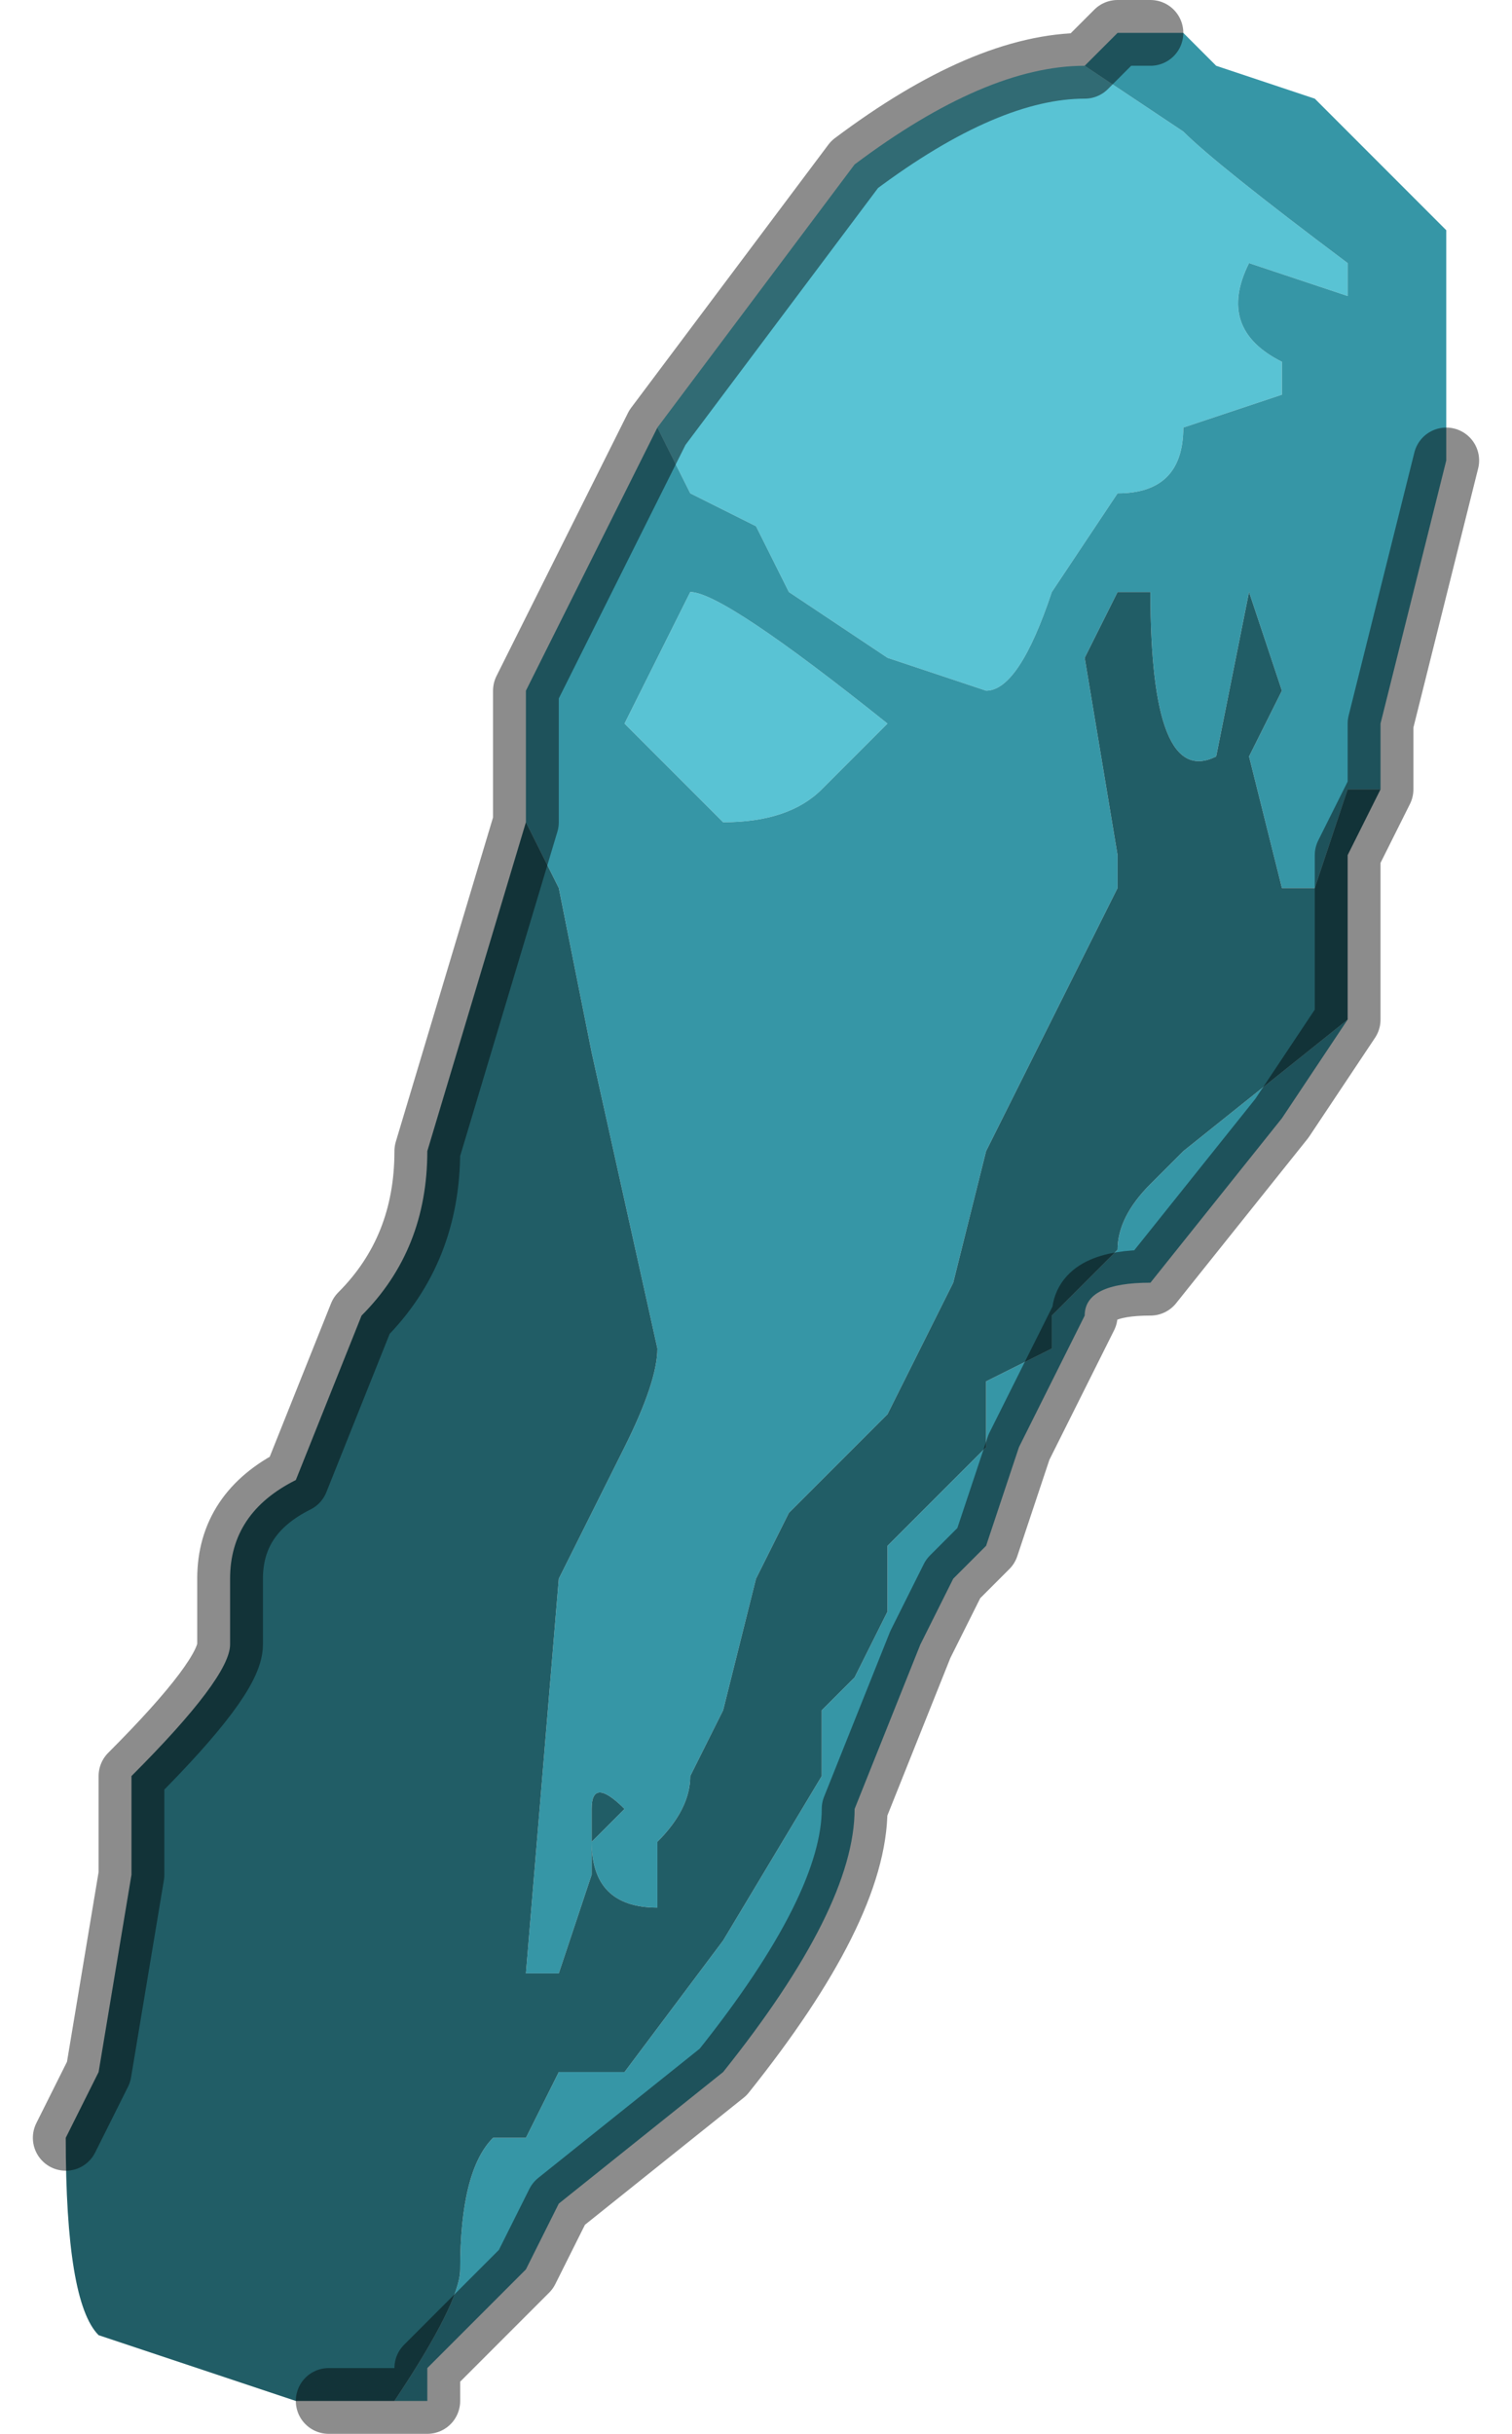 <?xml version="1.0" encoding="UTF-8" standalone="no"?>
<svg xmlns:xlink="http://www.w3.org/1999/xlink" height="3.7px" width="2.3px" xmlns="http://www.w3.org/2000/svg">
  <g transform="matrix(1.0, 0.0, 0.0, 1.0, 1.15, 1.85)">
    <path d="M-0.15 -1.2 L0.0 -1.4 0.15 -1.6 Q0.35 -1.75 0.5 -1.75 L0.5 -1.75 0.65 -1.65 Q0.7 -1.6 0.9 -1.45 L0.9 -1.4 0.75 -1.45 0.75 -1.45 Q0.7 -1.35 0.8 -1.3 L0.8 -1.25 0.65 -1.2 Q0.65 -1.1 0.55 -1.1 L0.45 -0.95 Q0.4 -0.8 0.35 -0.8 L0.2 -0.85 0.05 -0.95 0.0 -1.05 -0.1 -1.1 -0.15 -1.2 M0.2 -0.75 L0.1 -0.65 Q0.05 -0.6 -0.05 -0.6 L-0.1 -0.65 -0.2 -0.75 -0.15 -0.85 -0.1 -0.95 Q-0.05 -0.95 0.2 -0.75" fill="#59c3d4" fill-rule="evenodd" stroke="none"/>
    <path d="M-0.15 -1.2 L-0.1 -1.1 0.0 -1.05 0.05 -0.95 0.2 -0.85 0.35 -0.8 Q0.4 -0.8 0.45 -0.95 L0.55 -1.1 Q0.65 -1.1 0.65 -1.2 L0.8 -1.25 0.8 -1.3 Q0.7 -1.35 0.75 -1.45 L0.75 -1.45 0.9 -1.4 0.9 -1.45 Q0.7 -1.6 0.65 -1.65 L0.5 -1.75 0.5 -1.75 0.55 -1.8 0.6 -1.8 0.65 -1.8 0.7 -1.75 0.85 -1.7 0.95 -1.6 1.05 -1.5 1.05 -1.15 1.0 -0.95 0.95 -0.75 0.95 -0.65 0.9 -0.65 0.85 -0.5 0.8 -0.5 0.75 -0.7 0.8 -0.8 0.75 -0.95 0.75 -0.95 0.7 -0.7 Q0.6 -0.65 0.6 -0.95 L0.55 -0.95 0.5 -0.85 0.55 -0.55 0.55 -0.5 0.35 -0.1 0.3 0.1 0.2 0.3 0.1 0.4 0.05 0.45 0.0 0.55 -0.05 0.75 -0.1 0.85 Q-0.1 0.9 -0.15 0.95 L-0.15 1.05 Q-0.25 1.05 -0.25 0.95 L-0.2 0.9 Q-0.25 0.85 -0.25 0.9 L-0.25 1.0 -0.3 1.15 -0.35 1.15 -0.3 0.55 -0.2 0.35 Q-0.15 0.25 -0.15 0.2 L-0.25 -0.25 -0.3 -0.5 -0.35 -0.6 -0.35 -0.8 -0.25 -1.0 -0.15 -1.2 M0.9 -0.3 L0.8 -0.15 0.6 0.1 Q0.5 0.1 0.5 0.15 L0.45 0.25 0.4 0.35 0.35 0.5 0.3 0.55 0.25 0.65 0.15 0.9 Q0.15 1.05 -0.05 1.3 L-0.3 1.5 -0.35 1.6 -0.45 1.7 -0.5 1.75 -0.5 1.8 -0.55 1.8 Q-0.45 1.65 -0.45 1.6 -0.45 1.45 -0.4 1.4 L-0.35 1.4 -0.3 1.3 -0.2 1.3 -0.05 1.1 0.1 0.85 0.1 0.75 0.15 0.7 0.2 0.6 0.2 0.5 0.25 0.45 0.3 0.4 0.35 0.35 0.35 0.25 0.45 0.2 0.45 0.15 0.55 0.05 Q0.55 0.0 0.6 -0.05 L0.65 -0.1 0.9 -0.3 0.9 -0.3 M0.2 -0.75 Q-0.05 -0.95 -0.1 -0.95 L-0.15 -0.85 -0.2 -0.75 -0.1 -0.65 -0.05 -0.6 Q0.05 -0.6 0.1 -0.65 L0.2 -0.75" fill="#3696a6" fill-rule="evenodd" stroke="none"/>
    <path d="M0.95 -0.65 L0.9 -0.55 0.9 -0.4 0.9 -0.3 0.65 -0.1 0.6 -0.05 Q0.55 0.0 0.55 0.05 L0.45 0.15 0.45 0.2 0.35 0.25 0.35 0.35 0.3 0.4 0.25 0.45 0.2 0.5 0.2 0.6 0.15 0.7 0.1 0.75 0.1 0.85 -0.05 1.1 -0.2 1.3 -0.3 1.3 -0.35 1.4 -0.4 1.4 Q-0.45 1.45 -0.45 1.6 -0.45 1.65 -0.55 1.8 L-0.55 1.8 -0.65 1.8 -0.65 1.8 -0.7 1.8 -1.0 1.7 Q-1.05 1.65 -1.05 1.4 L-1.0 1.3 -0.95 1.0 -0.95 0.85 Q-0.8 0.7 -0.8 0.65 L-0.8 0.55 Q-0.8 0.45 -0.7 0.4 L-0.6 0.15 Q-0.5 0.05 -0.5 -0.1 L-0.35 -0.6 -0.3 -0.5 -0.25 -0.25 -0.15 0.2 Q-0.15 0.25 -0.2 0.35 L-0.3 0.55 -0.35 1.15 -0.3 1.15 -0.25 1.0 -0.25 0.9 Q-0.25 0.85 -0.2 0.9 L-0.25 0.95 Q-0.25 1.05 -0.15 1.05 L-0.15 0.95 Q-0.1 0.9 -0.1 0.85 L-0.05 0.75 0.0 0.55 0.05 0.45 0.1 0.4 0.2 0.3 0.3 0.1 0.35 -0.1 0.55 -0.5 0.55 -0.55 0.5 -0.85 0.55 -0.95 0.6 -0.95 Q0.6 -0.65 0.7 -0.7 L0.75 -0.95 0.75 -0.95 0.8 -0.8 0.75 -0.7 0.8 -0.5 0.85 -0.5 0.9 -0.65 0.95 -0.65" fill="#215d66" fill-rule="evenodd" stroke="none"/>
    <path d="M0.5 -1.75 Q0.35 -1.75 0.15 -1.6 L0.0 -1.4 -0.15 -1.2 -0.25 -1.0 -0.35 -0.8 -0.35 -0.6 -0.5 -0.1 Q-0.5 0.05 -0.6 0.15 L-0.7 0.4 Q-0.8 0.45 -0.8 0.55 L-0.8 0.65 Q-0.8 0.7 -0.95 0.85 L-0.95 1.0 -1.0 1.3 -1.05 1.4 M0.5 -1.75 L0.55 -1.8 0.6 -1.8 M1.05 -1.15 L1.0 -0.95 0.95 -0.75 0.95 -0.65 0.9 -0.55 0.9 -0.4 0.9 -0.3 0.8 -0.15 0.6 0.1 Q0.5 0.1 0.5 0.15 L0.45 0.25 0.4 0.35 0.35 0.5 0.3 0.55 0.25 0.65 0.15 0.9 Q0.15 1.05 -0.05 1.3 L-0.3 1.5 -0.35 1.6 -0.45 1.7 -0.5 1.75 -0.5 1.8 -0.55 1.8 -0.55 1.8 -0.65 1.8 -0.65 1.8" fill="none" stroke="#000000" stroke-linecap="round" stroke-linejoin="round" stroke-opacity="0.451" stroke-width="0.1"/>
  </g>
</svg>
